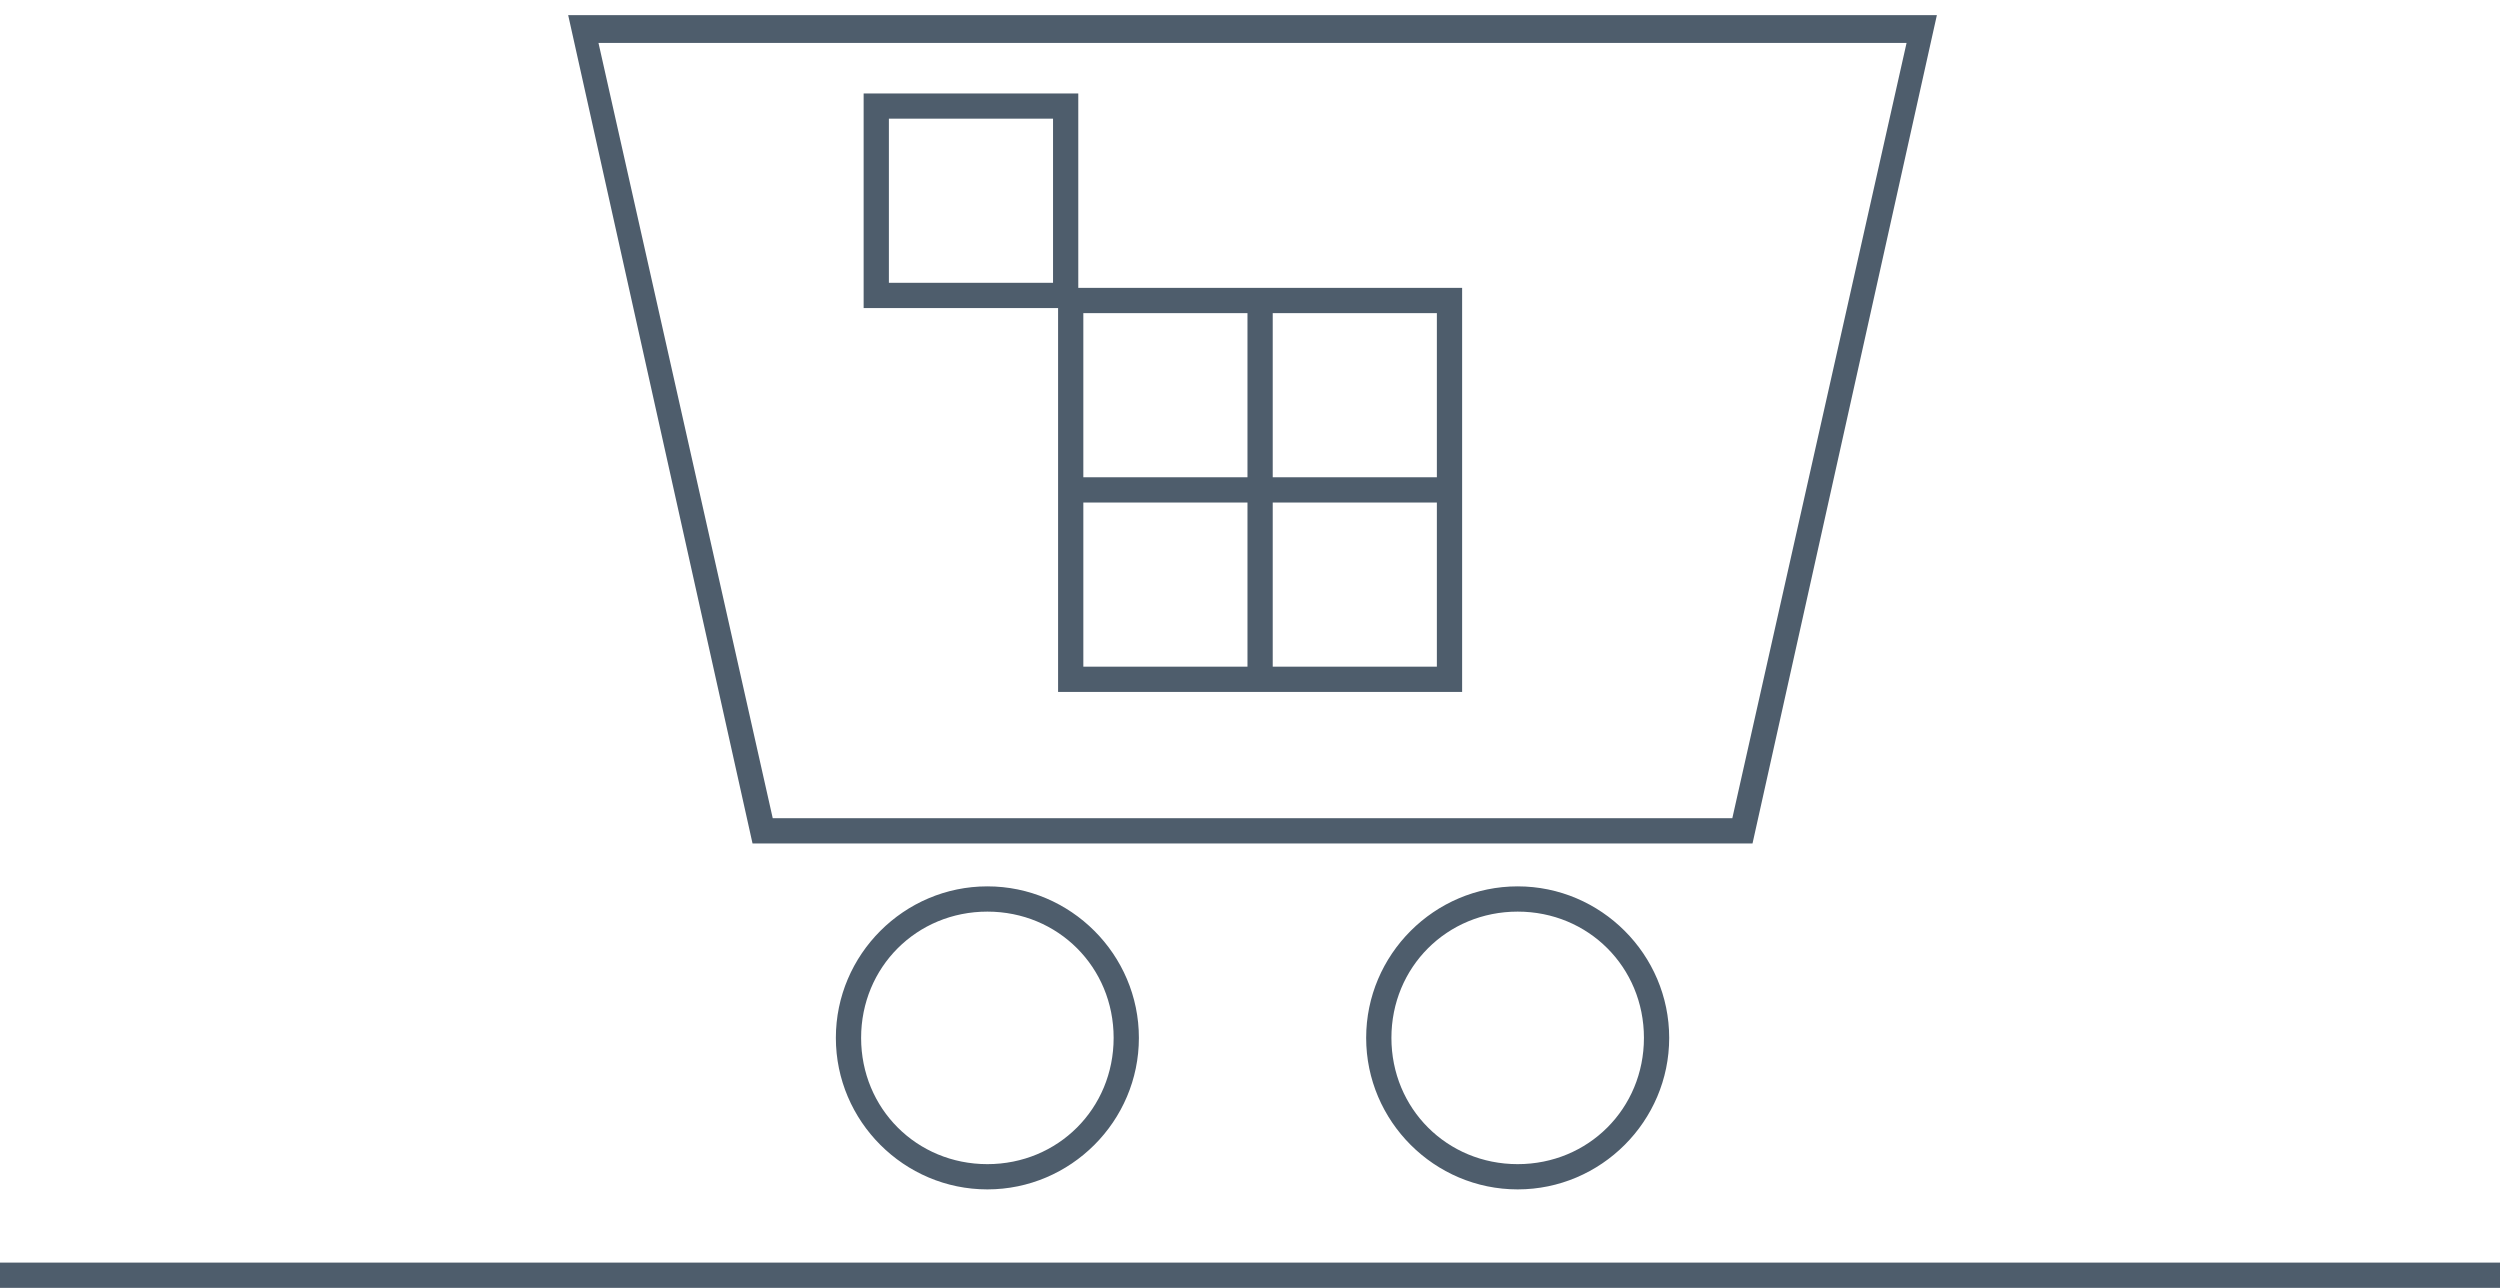 <?xml version="1.0" encoding="utf-8"?>
<!-- Generator: Adobe Illustrator 21.0.0, SVG Export Plug-In . SVG Version: 6.00 Build 0)  -->
<svg version="1.1" id="Слой_1" xmlns="http://www.w3.org/2000/svg" xmlns:xlink="http://www.w3.org/1999/xlink" x="0px" y="0px"
	 viewBox="0 0 99 51" style="enable-background:new 0 0 99 51;" xml:space="preserve">
<style type="text/css">
	.st0{clip-path:url(#SVGID_2_);fill:#4E5D6C;}
	.st1{fill:#4E5D6C;}
</style>
<g>
	<defs>
		<rect id="SVGID_1_" y="0.6" width="99.2" height="50.4"/>
	</defs>
	<clipPath id="SVGID_2_">
		<use xlink:href="#SVGID_1_"  style="overflow:visible;"/>
	</clipPath>
	<path class="st0" d="M69.4,33.4H29.8L22.5,0.6h54.2L69.4,33.4z M30.6,32.4h38l6.9-30.7H23.7L30.6,32.4z"/>
	<path class="st0" d="M39.1,47.1c-3.3,0-6-2.7-6-6s2.7-6,6-6s6,2.7,6,6S42.4,47.1,39.1,47.1z M39.1,36.1c-2.8,0-5,2.2-5,5s2.2,5,5,5
		s5-2.2,5-5S41.9,36.1,39.1,36.1z"/>
	<path class="st0" d="M60.1,47.1c-3.3,0-6-2.7-6-6s2.7-6,6-6s6,2.7,6,6S63.4,47.1,60.1,47.1z M60.1,36.1c-2.8,0-5,2.2-5,5s2.2,5,5,5
		s5-2.2,5-5S62.9,36.1,60.1,36.1z"/>
	<rect y="50" class="st0" width="99.2" height="1"/>
</g>
<path class="st1" d="M50.4,11.4h-1h-6.7V3.7h-8.5v8.5h7.7v6.7v1v7.5h7.5h1h7.5v-7.5v-1v-7.5H50.4z M41.7,11.2h-6.5V4.7h6.5V11.2z
	 M42.9,12.4h6.5v6.5h-6.5V12.4z M49.4,26.4h-6.5v-6.5h6.5V26.4z M56.9,26.4h-6.5v-6.5h6.5V26.4z M50.4,18.9v-6.5h6.5v6.5H50.4z"/>
</svg>
